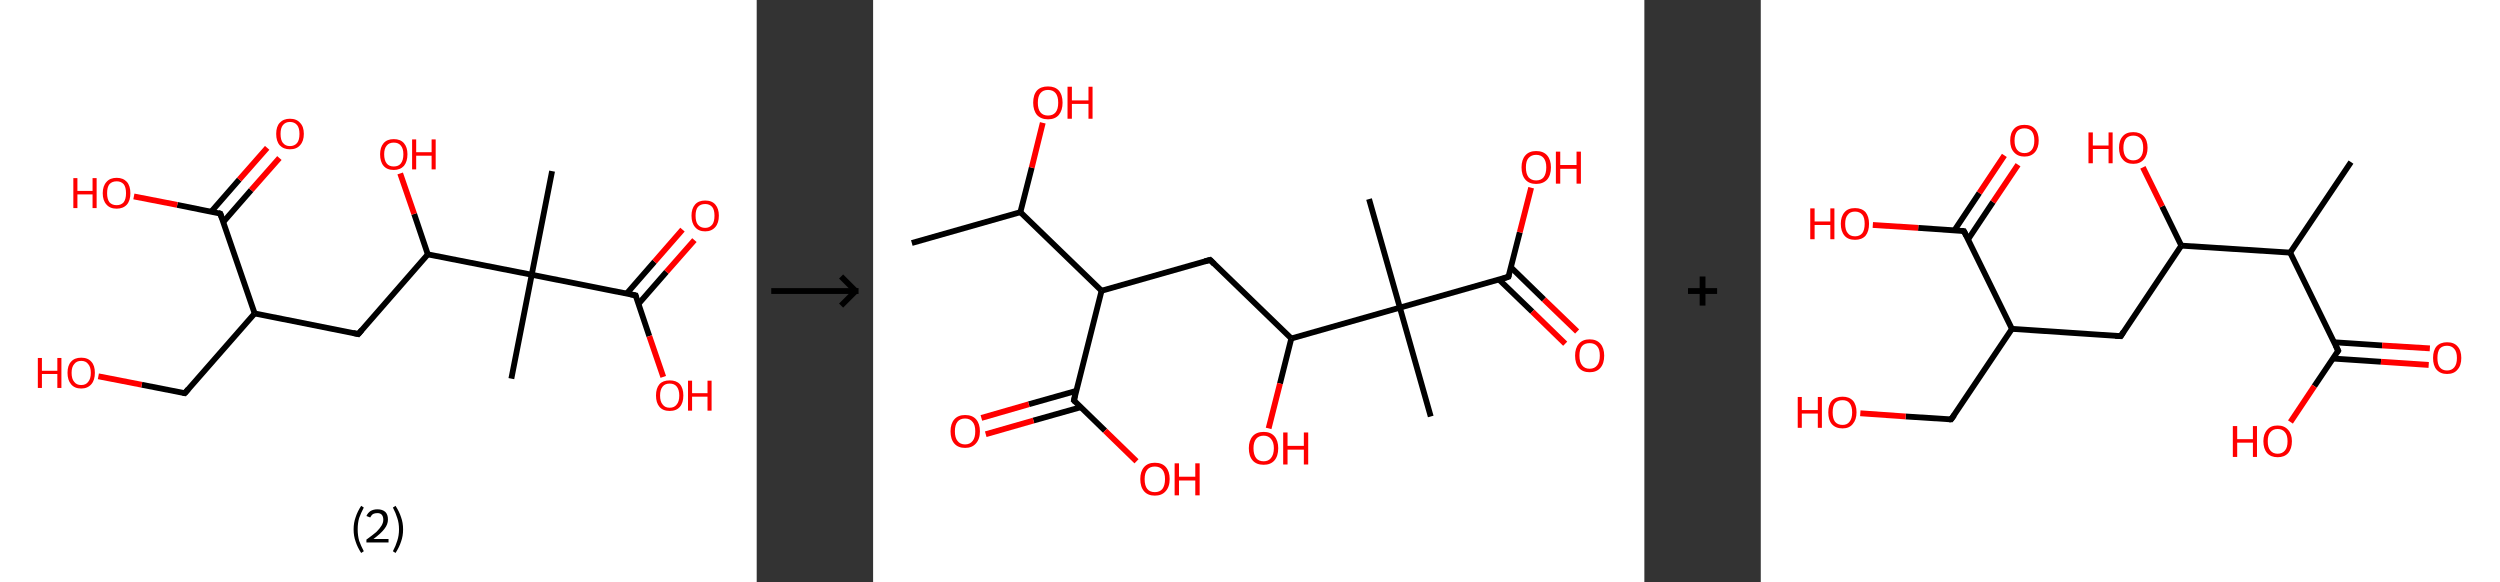 <?xml version='1.0' encoding='ASCII' standalone='yes'?>
<svg xmlns="http://www.w3.org/2000/svg" xmlns:xlink="http://www.w3.org/1999/xlink" version="1.1" width="859.0px" viewBox="0 0 859.0 200.0" height="200.0px">
  <rect x="0" y="0" width="859.0" height="200.0" fill="#333333" stroke="none"/>
  <g>
    <g transform="translate(0, 0) scale(1 1) "><!-- END OF HEADER -->
<rect style="opacity:1.0;fill:#FFFFFF;stroke:none" width="260.0" height="200.0" x="0.0" y="0.0"> </rect>
<path class="bond-0 atom-0 atom-1" d="M 189.7,58.8 L 182.7,94.4" style="fill:none;fill-rule:evenodd;stroke:#000000;stroke-width:2.0px;stroke-linecap:butt;stroke-linejoin:miter;stroke-opacity:1"/>
<path class="bond-1 atom-1 atom-2" d="M 182.7,94.4 L 175.7,130.1" style="fill:none;fill-rule:evenodd;stroke:#000000;stroke-width:2.0px;stroke-linecap:butt;stroke-linejoin:miter;stroke-opacity:1"/>
<path class="bond-2 atom-1 atom-3" d="M 182.7,94.4 L 218.4,101.5" style="fill:none;fill-rule:evenodd;stroke:#000000;stroke-width:2.0px;stroke-linecap:butt;stroke-linejoin:miter;stroke-opacity:1"/>
<path class="bond-3 atom-3 atom-4" d="M 219.4,104.4 L 229.0,93.4" style="fill:none;fill-rule:evenodd;stroke:#000000;stroke-width:2.0px;stroke-linecap:butt;stroke-linejoin:miter;stroke-opacity:1"/>
<path class="bond-3 atom-3 atom-4" d="M 229.0,93.4 L 238.6,82.5" style="fill:none;fill-rule:evenodd;stroke:#FF0000;stroke-width:2.0px;stroke-linecap:butt;stroke-linejoin:miter;stroke-opacity:1"/>
<path class="bond-3 atom-3 atom-4" d="M 215.3,100.9 L 224.9,89.9" style="fill:none;fill-rule:evenodd;stroke:#000000;stroke-width:2.0px;stroke-linecap:butt;stroke-linejoin:miter;stroke-opacity:1"/>
<path class="bond-3 atom-3 atom-4" d="M 224.9,89.9 L 234.5,78.9" style="fill:none;fill-rule:evenodd;stroke:#FF0000;stroke-width:2.0px;stroke-linecap:butt;stroke-linejoin:miter;stroke-opacity:1"/>
<path class="bond-4 atom-3 atom-5" d="M 218.4,101.5 L 223.1,115.5" style="fill:none;fill-rule:evenodd;stroke:#000000;stroke-width:2.0px;stroke-linecap:butt;stroke-linejoin:miter;stroke-opacity:1"/>
<path class="bond-4 atom-3 atom-5" d="M 223.1,115.5 L 227.9,129.5" style="fill:none;fill-rule:evenodd;stroke:#FF0000;stroke-width:2.0px;stroke-linecap:butt;stroke-linejoin:miter;stroke-opacity:1"/>
<path class="bond-5 atom-1 atom-6" d="M 182.7,94.4 L 147.0,87.4" style="fill:none;fill-rule:evenodd;stroke:#000000;stroke-width:2.0px;stroke-linecap:butt;stroke-linejoin:miter;stroke-opacity:1"/>
<path class="bond-6 atom-6 atom-7" d="M 147.0,87.4 L 142.3,73.5" style="fill:none;fill-rule:evenodd;stroke:#000000;stroke-width:2.0px;stroke-linecap:butt;stroke-linejoin:miter;stroke-opacity:1"/>
<path class="bond-6 atom-6 atom-7" d="M 142.3,73.5 L 137.5,59.6" style="fill:none;fill-rule:evenodd;stroke:#FF0000;stroke-width:2.0px;stroke-linecap:butt;stroke-linejoin:miter;stroke-opacity:1"/>
<path class="bond-7 atom-6 atom-8" d="M 147.0,87.4 L 123.1,114.8" style="fill:none;fill-rule:evenodd;stroke:#000000;stroke-width:2.0px;stroke-linecap:butt;stroke-linejoin:miter;stroke-opacity:1"/>
<path class="bond-8 atom-8 atom-9" d="M 123.1,114.8 L 87.5,107.7" style="fill:none;fill-rule:evenodd;stroke:#000000;stroke-width:2.0px;stroke-linecap:butt;stroke-linejoin:miter;stroke-opacity:1"/>
<path class="bond-9 atom-9 atom-10" d="M 87.5,107.7 L 63.5,135.1" style="fill:none;fill-rule:evenodd;stroke:#000000;stroke-width:2.0px;stroke-linecap:butt;stroke-linejoin:miter;stroke-opacity:1"/>
<path class="bond-10 atom-10 atom-11" d="M 63.5,135.1 L 48.7,132.2" style="fill:none;fill-rule:evenodd;stroke:#000000;stroke-width:2.0px;stroke-linecap:butt;stroke-linejoin:miter;stroke-opacity:1"/>
<path class="bond-10 atom-10 atom-11" d="M 48.7,132.2 L 33.8,129.3" style="fill:none;fill-rule:evenodd;stroke:#FF0000;stroke-width:2.0px;stroke-linecap:butt;stroke-linejoin:miter;stroke-opacity:1"/>
<path class="bond-11 atom-9 atom-12" d="M 87.5,107.7 L 75.7,73.4" style="fill:none;fill-rule:evenodd;stroke:#000000;stroke-width:2.0px;stroke-linecap:butt;stroke-linejoin:miter;stroke-opacity:1"/>
<path class="bond-12 atom-12 atom-13" d="M 76.7,76.3 L 86.3,65.3" style="fill:none;fill-rule:evenodd;stroke:#000000;stroke-width:2.0px;stroke-linecap:butt;stroke-linejoin:miter;stroke-opacity:1"/>
<path class="bond-12 atom-12 atom-13" d="M 86.3,65.3 L 96.0,54.3" style="fill:none;fill-rule:evenodd;stroke:#FF0000;stroke-width:2.0px;stroke-linecap:butt;stroke-linejoin:miter;stroke-opacity:1"/>
<path class="bond-12 atom-12 atom-13" d="M 72.6,72.7 L 82.2,61.7" style="fill:none;fill-rule:evenodd;stroke:#000000;stroke-width:2.0px;stroke-linecap:butt;stroke-linejoin:miter;stroke-opacity:1"/>
<path class="bond-12 atom-12 atom-13" d="M 82.2,61.7 L 91.8,50.8" style="fill:none;fill-rule:evenodd;stroke:#FF0000;stroke-width:2.0px;stroke-linecap:butt;stroke-linejoin:miter;stroke-opacity:1"/>
<path class="bond-13 atom-12 atom-14" d="M 75.7,73.4 L 60.9,70.4" style="fill:none;fill-rule:evenodd;stroke:#000000;stroke-width:2.0px;stroke-linecap:butt;stroke-linejoin:miter;stroke-opacity:1"/>
<path class="bond-13 atom-12 atom-14" d="M 60.9,70.4 L 46.0,67.5" style="fill:none;fill-rule:evenodd;stroke:#FF0000;stroke-width:2.0px;stroke-linecap:butt;stroke-linejoin:miter;stroke-opacity:1"/>
<path d="M 216.6,101.1 L 218.4,101.5 L 218.6,102.2" style="fill:none;stroke:#000000;stroke-width:2.0px;stroke-linecap:butt;stroke-linejoin:miter;stroke-opacity:1;"/>
<path d="M 124.3,113.4 L 123.1,114.8 L 121.3,114.4" style="fill:none;stroke:#000000;stroke-width:2.0px;stroke-linecap:butt;stroke-linejoin:miter;stroke-opacity:1;"/>
<path d="M 64.7,133.7 L 63.5,135.1 L 62.8,135.0" style="fill:none;stroke:#000000;stroke-width:2.0px;stroke-linecap:butt;stroke-linejoin:miter;stroke-opacity:1;"/>
<path d="M 76.3,75.1 L 75.7,73.4 L 75.0,73.2" style="fill:none;stroke:#000000;stroke-width:2.0px;stroke-linecap:butt;stroke-linejoin:miter;stroke-opacity:1;"/>
<path class="atom-4" d="M 237.6 74.1 Q 237.6 71.7, 238.8 70.3 Q 240.0 68.9, 242.3 68.9 Q 244.6 68.9, 245.8 70.3 Q 247.0 71.7, 247.0 74.1 Q 247.0 76.6, 245.8 78.0 Q 244.5 79.5, 242.3 79.5 Q 240.0 79.5, 238.8 78.0 Q 237.6 76.6, 237.6 74.1 M 242.3 78.3 Q 243.8 78.3, 244.7 77.2 Q 245.5 76.2, 245.5 74.1 Q 245.5 72.1, 244.7 71.1 Q 243.8 70.1, 242.3 70.1 Q 240.7 70.1, 239.8 71.1 Q 239.0 72.1, 239.0 74.1 Q 239.0 76.2, 239.8 77.2 Q 240.7 78.3, 242.3 78.3 " fill="#FF0000"/>
<path class="atom-5" d="M 225.4 135.9 Q 225.4 133.4, 226.6 132.0 Q 227.8 130.7, 230.1 130.7 Q 232.4 130.7, 233.6 132.0 Q 234.8 133.4, 234.8 135.9 Q 234.8 138.4, 233.6 139.8 Q 232.4 141.2, 230.1 141.2 Q 227.8 141.2, 226.6 139.8 Q 225.4 138.4, 225.4 135.9 M 230.1 140.1 Q 231.7 140.1, 232.5 139.0 Q 233.4 138.0, 233.4 135.9 Q 233.4 133.9, 232.5 132.8 Q 231.7 131.8, 230.1 131.8 Q 228.5 131.8, 227.7 132.8 Q 226.8 133.9, 226.8 135.9 Q 226.8 138.0, 227.7 139.0 Q 228.5 140.1, 230.1 140.1 " fill="#FF0000"/>
<path class="atom-5" d="M 236.4 130.8 L 237.8 130.8 L 237.8 135.1 L 243.1 135.1 L 243.1 130.8 L 244.5 130.8 L 244.5 141.1 L 243.1 141.1 L 243.1 136.3 L 237.8 136.3 L 237.8 141.1 L 236.4 141.1 L 236.4 130.8 " fill="#FF0000"/>
<path class="atom-7" d="M 130.6 53.0 Q 130.6 50.6, 131.8 49.2 Q 133.0 47.8, 135.3 47.8 Q 137.6 47.8, 138.8 49.2 Q 140.0 50.6, 140.0 53.0 Q 140.0 55.5, 138.8 57.0 Q 137.5 58.4, 135.3 58.4 Q 133.0 58.4, 131.8 57.0 Q 130.6 55.6, 130.6 53.0 M 135.3 57.2 Q 136.9 57.2, 137.7 56.2 Q 138.6 55.1, 138.6 53.0 Q 138.6 51.0, 137.7 50.0 Q 136.9 49.0, 135.3 49.0 Q 133.7 49.0, 132.9 50.0 Q 132.0 51.0, 132.0 53.0 Q 132.0 55.1, 132.9 56.2 Q 133.7 57.2, 135.3 57.2 " fill="#FF0000"/>
<path class="atom-7" d="M 141.6 47.9 L 143.0 47.9 L 143.0 52.3 L 148.3 52.3 L 148.3 47.9 L 149.7 47.9 L 149.7 58.2 L 148.3 58.2 L 148.3 53.5 L 143.0 53.5 L 143.0 58.2 L 141.6 58.2 L 141.6 47.9 " fill="#FF0000"/>
<path class="atom-11" d="M 13.0 123.0 L 14.4 123.0 L 14.4 127.4 L 19.7 127.4 L 19.7 123.0 L 21.1 123.0 L 21.1 133.3 L 19.7 133.3 L 19.7 128.5 L 14.4 128.5 L 14.4 133.3 L 13.0 133.3 L 13.0 123.0 " fill="#FF0000"/>
<path class="atom-11" d="M 23.2 128.1 Q 23.2 125.6, 24.4 124.3 Q 25.6 122.9, 27.9 122.9 Q 30.2 122.9, 31.4 124.3 Q 32.6 125.6, 32.6 128.1 Q 32.6 130.6, 31.4 132.0 Q 30.1 133.5, 27.9 133.5 Q 25.6 133.5, 24.4 132.0 Q 23.2 130.6, 23.2 128.1 M 27.9 132.3 Q 29.5 132.3, 30.3 131.2 Q 31.2 130.2, 31.2 128.1 Q 31.2 126.1, 30.3 125.1 Q 29.5 124.0, 27.9 124.0 Q 26.3 124.0, 25.5 125.1 Q 24.6 126.1, 24.6 128.1 Q 24.6 130.2, 25.5 131.2 Q 26.3 132.3, 27.9 132.3 " fill="#FF0000"/>
<path class="atom-13" d="M 94.9 46.0 Q 94.9 43.5, 96.1 42.2 Q 97.4 40.8, 99.6 40.8 Q 101.9 40.8, 103.1 42.2 Q 104.4 43.5, 104.4 46.0 Q 104.4 48.5, 103.1 49.9 Q 101.9 51.3, 99.6 51.3 Q 97.4 51.3, 96.1 49.9 Q 94.9 48.5, 94.9 46.0 M 99.6 50.2 Q 101.2 50.2, 102.1 49.1 Q 102.9 48.1, 102.9 46.0 Q 102.9 44.0, 102.1 43.0 Q 101.2 41.9, 99.6 41.9 Q 98.1 41.9, 97.2 43.0 Q 96.4 44.0, 96.4 46.0 Q 96.4 48.1, 97.2 49.1 Q 98.1 50.2, 99.6 50.2 " fill="#FF0000"/>
<path class="atom-14" d="M 25.2 61.2 L 26.6 61.2 L 26.6 65.6 L 31.8 65.6 L 31.8 61.2 L 33.2 61.2 L 33.2 71.5 L 31.8 71.5 L 31.8 66.8 L 26.6 66.8 L 26.6 71.5 L 25.2 71.5 L 25.2 61.2 " fill="#FF0000"/>
<path class="atom-14" d="M 35.3 66.4 Q 35.3 63.9, 36.6 62.5 Q 37.8 61.1, 40.1 61.1 Q 42.3 61.1, 43.6 62.5 Q 44.8 63.9, 44.8 66.4 Q 44.8 68.9, 43.6 70.3 Q 42.3 71.7, 40.1 71.7 Q 37.8 71.7, 36.6 70.3 Q 35.3 68.9, 35.3 66.4 M 40.1 70.5 Q 41.6 70.5, 42.5 69.5 Q 43.3 68.4, 43.3 66.4 Q 43.3 64.3, 42.5 63.3 Q 41.6 62.3, 40.1 62.3 Q 38.5 62.3, 37.6 63.3 Q 36.8 64.3, 36.8 66.4 Q 36.8 68.4, 37.6 69.5 Q 38.5 70.5, 40.1 70.5 " fill="#FF0000"/>
<path class="legend" d="M 121.5 181.9 Q 121.5 179.6, 122.2 177.7 Q 122.8 175.8, 124.1 173.8 L 125.0 174.4 Q 124.0 176.3, 123.4 178.0 Q 122.9 179.7, 122.9 181.9 Q 122.9 184.0, 123.4 185.8 Q 124.0 187.5, 125.0 189.4 L 124.1 190.0 Q 122.8 188.0, 122.2 186.1 Q 121.5 184.2, 121.5 181.9 " fill="#000000"/>
<path class="legend" d="M 125.9 177.3 Q 126.4 176.2, 127.3 175.6 Q 128.3 175.0, 129.7 175.0 Q 131.4 175.0, 132.4 175.9 Q 133.3 176.8, 133.3 178.5 Q 133.3 180.2, 132.1 181.7 Q 130.9 183.3, 128.3 185.2 L 133.5 185.2 L 133.5 186.4 L 125.9 186.4 L 125.9 185.4 Q 128.0 183.9, 129.3 182.8 Q 130.5 181.6, 131.1 180.6 Q 131.7 179.6, 131.7 178.6 Q 131.7 177.5, 131.2 176.9 Q 130.7 176.3, 129.7 176.3 Q 128.8 176.3, 128.2 176.6 Q 127.6 177.0, 127.2 177.8 L 125.9 177.3 " fill="#000000"/>
<path class="legend" d="M 138.5 181.9 Q 138.5 184.2, 137.8 186.1 Q 137.2 188.0, 135.9 190.0 L 135.0 189.4 Q 136.0 187.5, 136.5 185.8 Q 137.1 184.0, 137.1 181.9 Q 137.1 179.7, 136.5 178.0 Q 136.0 176.3, 135.0 174.4 L 135.9 173.8 Q 137.2 175.8, 137.8 177.7 Q 138.5 179.6, 138.5 181.9 " fill="#000000"/>
</g>
    <g transform="translate(260.0, 0) scale(1 1) "><line x1="5" y1="100" x2="35" y2="100" style="stroke:rgb(0,0,0);stroke-width:2"/>
  <line x1="34" y1="100" x2="29" y2="95" style="stroke:rgb(0,0,0);stroke-width:2"/>
  <line x1="34" y1="100" x2="29" y2="105" style="stroke:rgb(0,0,0);stroke-width:2"/>
</g>
    <g transform="translate(300.0, 0) scale(1 1) "><!-- END OF HEADER -->
<rect style="opacity:1.0;fill:#FFFFFF;stroke:none" width="265.0" height="200.0" x="0.0" y="0.0"> </rect>
<path class="bond-0 atom-0 atom-1" d="M 13.3,83.5 L 50.6,72.9" style="fill:none;fill-rule:evenodd;stroke:#000000;stroke-width:2.0px;stroke-linecap:butt;stroke-linejoin:miter;stroke-opacity:1"/>
<path class="bond-1 atom-1 atom-2" d="M 50.6,72.9 L 54.5,57.6" style="fill:none;fill-rule:evenodd;stroke:#000000;stroke-width:2.0px;stroke-linecap:butt;stroke-linejoin:miter;stroke-opacity:1"/>
<path class="bond-1 atom-1 atom-2" d="M 54.5,57.6 L 58.3,42.2" style="fill:none;fill-rule:evenodd;stroke:#FF0000;stroke-width:2.0px;stroke-linecap:butt;stroke-linejoin:miter;stroke-opacity:1"/>
<path class="bond-2 atom-1 atom-3" d="M 50.6,72.9 L 78.5,99.9" style="fill:none;fill-rule:evenodd;stroke:#000000;stroke-width:2.0px;stroke-linecap:butt;stroke-linejoin:miter;stroke-opacity:1"/>
<path class="bond-3 atom-3 atom-4" d="M 78.5,99.9 L 115.8,89.3" style="fill:none;fill-rule:evenodd;stroke:#000000;stroke-width:2.0px;stroke-linecap:butt;stroke-linejoin:miter;stroke-opacity:1"/>
<path class="bond-4 atom-4 atom-5" d="M 115.8,89.3 L 143.7,116.3" style="fill:none;fill-rule:evenodd;stroke:#000000;stroke-width:2.0px;stroke-linecap:butt;stroke-linejoin:miter;stroke-opacity:1"/>
<path class="bond-5 atom-5 atom-6" d="M 143.7,116.3 L 139.8,131.8" style="fill:none;fill-rule:evenodd;stroke:#000000;stroke-width:2.0px;stroke-linecap:butt;stroke-linejoin:miter;stroke-opacity:1"/>
<path class="bond-5 atom-5 atom-6" d="M 139.8,131.8 L 135.9,147.2" style="fill:none;fill-rule:evenodd;stroke:#FF0000;stroke-width:2.0px;stroke-linecap:butt;stroke-linejoin:miter;stroke-opacity:1"/>
<path class="bond-6 atom-5 atom-7" d="M 143.7,116.3 L 181.0,105.7" style="fill:none;fill-rule:evenodd;stroke:#000000;stroke-width:2.0px;stroke-linecap:butt;stroke-linejoin:miter;stroke-opacity:1"/>
<path class="bond-7 atom-7 atom-8" d="M 181.0,105.7 L 170.4,68.4" style="fill:none;fill-rule:evenodd;stroke:#000000;stroke-width:2.0px;stroke-linecap:butt;stroke-linejoin:miter;stroke-opacity:1"/>
<path class="bond-8 atom-7 atom-9" d="M 181.0,105.7 L 191.6,143.1" style="fill:none;fill-rule:evenodd;stroke:#000000;stroke-width:2.0px;stroke-linecap:butt;stroke-linejoin:miter;stroke-opacity:1"/>
<path class="bond-9 atom-7 atom-10" d="M 181.0,105.7 L 218.3,95.1" style="fill:none;fill-rule:evenodd;stroke:#000000;stroke-width:2.0px;stroke-linecap:butt;stroke-linejoin:miter;stroke-opacity:1"/>
<path class="bond-10 atom-10 atom-11" d="M 215.1,96.1 L 226.5,107.1" style="fill:none;fill-rule:evenodd;stroke:#000000;stroke-width:2.0px;stroke-linecap:butt;stroke-linejoin:miter;stroke-opacity:1"/>
<path class="bond-10 atom-10 atom-11" d="M 226.5,107.1 L 237.8,118.1" style="fill:none;fill-rule:evenodd;stroke:#FF0000;stroke-width:2.0px;stroke-linecap:butt;stroke-linejoin:miter;stroke-opacity:1"/>
<path class="bond-10 atom-10 atom-11" d="M 219.2,91.9 L 230.5,102.9" style="fill:none;fill-rule:evenodd;stroke:#000000;stroke-width:2.0px;stroke-linecap:butt;stroke-linejoin:miter;stroke-opacity:1"/>
<path class="bond-10 atom-10 atom-11" d="M 230.5,102.9 L 241.9,113.9" style="fill:none;fill-rule:evenodd;stroke:#FF0000;stroke-width:2.0px;stroke-linecap:butt;stroke-linejoin:miter;stroke-opacity:1"/>
<path class="bond-11 atom-10 atom-12" d="M 218.3,95.1 L 222.2,79.8" style="fill:none;fill-rule:evenodd;stroke:#000000;stroke-width:2.0px;stroke-linecap:butt;stroke-linejoin:miter;stroke-opacity:1"/>
<path class="bond-11 atom-10 atom-12" d="M 222.2,79.8 L 226.1,64.5" style="fill:none;fill-rule:evenodd;stroke:#FF0000;stroke-width:2.0px;stroke-linecap:butt;stroke-linejoin:miter;stroke-opacity:1"/>
<path class="bond-12 atom-3 atom-13" d="M 78.5,99.9 L 69.0,137.6" style="fill:none;fill-rule:evenodd;stroke:#000000;stroke-width:2.0px;stroke-linecap:butt;stroke-linejoin:miter;stroke-opacity:1"/>
<path class="bond-13 atom-13 atom-14" d="M 69.8,134.3 L 53.5,138.9" style="fill:none;fill-rule:evenodd;stroke:#000000;stroke-width:2.0px;stroke-linecap:butt;stroke-linejoin:miter;stroke-opacity:1"/>
<path class="bond-13 atom-13 atom-14" d="M 53.5,138.9 L 37.2,143.6" style="fill:none;fill-rule:evenodd;stroke:#FF0000;stroke-width:2.0px;stroke-linecap:butt;stroke-linejoin:miter;stroke-opacity:1"/>
<path class="bond-13 atom-13 atom-14" d="M 71.4,139.9 L 55.1,144.5" style="fill:none;fill-rule:evenodd;stroke:#000000;stroke-width:2.0px;stroke-linecap:butt;stroke-linejoin:miter;stroke-opacity:1"/>
<path class="bond-13 atom-13 atom-14" d="M 55.1,144.5 L 38.7,149.2" style="fill:none;fill-rule:evenodd;stroke:#FF0000;stroke-width:2.0px;stroke-linecap:butt;stroke-linejoin:miter;stroke-opacity:1"/>
<path class="bond-14 atom-13 atom-15" d="M 69.0,137.6 L 79.7,148.0" style="fill:none;fill-rule:evenodd;stroke:#000000;stroke-width:2.0px;stroke-linecap:butt;stroke-linejoin:miter;stroke-opacity:1"/>
<path class="bond-14 atom-13 atom-15" d="M 79.7,148.0 L 90.5,158.5" style="fill:none;fill-rule:evenodd;stroke:#FF0000;stroke-width:2.0px;stroke-linecap:butt;stroke-linejoin:miter;stroke-opacity:1"/>
<path d="M 113.9,89.8 L 115.8,89.3 L 117.2,90.7" style="fill:none;stroke:#000000;stroke-width:2.0px;stroke-linecap:butt;stroke-linejoin:miter;stroke-opacity:1;"/>
<path d="M 216.5,95.7 L 218.3,95.1 L 218.5,94.4" style="fill:none;stroke:#000000;stroke-width:2.0px;stroke-linecap:butt;stroke-linejoin:miter;stroke-opacity:1;"/>
<path d="M 69.4,135.7 L 69.0,137.6 L 69.5,138.1" style="fill:none;stroke:#000000;stroke-width:2.0px;stroke-linecap:butt;stroke-linejoin:miter;stroke-opacity:1;"/>
<path class="atom-2" d="M 55.0 35.3 Q 55.0 32.6, 56.3 31.1 Q 57.6 29.7, 60.1 29.7 Q 62.5 29.7, 63.8 31.1 Q 65.1 32.6, 65.1 35.3 Q 65.1 37.9, 63.8 39.5 Q 62.5 41.0, 60.1 41.0 Q 57.7 41.0, 56.3 39.5 Q 55.0 37.9, 55.0 35.3 M 60.1 39.7 Q 61.8 39.7, 62.7 38.6 Q 63.6 37.5, 63.6 35.3 Q 63.6 33.1, 62.7 32.0 Q 61.8 30.9, 60.1 30.9 Q 58.4 30.9, 57.5 32.0 Q 56.6 33.1, 56.6 35.3 Q 56.6 37.5, 57.5 38.6 Q 58.4 39.7, 60.1 39.7 " fill="#FF0000"/>
<path class="atom-2" d="M 66.8 29.8 L 68.3 29.8 L 68.3 34.5 L 74.0 34.5 L 74.0 29.8 L 75.4 29.8 L 75.4 40.8 L 74.0 40.8 L 74.0 35.7 L 68.3 35.7 L 68.3 40.8 L 66.8 40.8 L 66.8 29.8 " fill="#FF0000"/>
<path class="atom-6" d="M 129.1 154.0 Q 129.1 151.4, 130.4 149.9 Q 131.7 148.4, 134.2 148.4 Q 136.6 148.4, 137.9 149.9 Q 139.2 151.4, 139.2 154.0 Q 139.2 156.7, 137.9 158.2 Q 136.6 159.7, 134.2 159.7 Q 131.7 159.7, 130.4 158.2 Q 129.1 156.7, 129.1 154.0 M 134.2 158.5 Q 135.8 158.5, 136.7 157.4 Q 137.7 156.2, 137.7 154.0 Q 137.7 151.9, 136.7 150.8 Q 135.8 149.7, 134.2 149.7 Q 132.5 149.7, 131.6 150.8 Q 130.7 151.9, 130.7 154.0 Q 130.7 156.2, 131.6 157.4 Q 132.5 158.5, 134.2 158.5 " fill="#FF0000"/>
<path class="atom-6" d="M 140.9 148.6 L 142.4 148.6 L 142.4 153.2 L 148.0 153.2 L 148.0 148.6 L 149.5 148.6 L 149.5 159.6 L 148.0 159.6 L 148.0 154.5 L 142.4 154.5 L 142.4 159.6 L 140.9 159.6 L 140.9 148.6 " fill="#FF0000"/>
<path class="atom-11" d="M 241.2 122.2 Q 241.2 119.6, 242.5 118.1 Q 243.8 116.6, 246.2 116.6 Q 248.6 116.6, 249.9 118.1 Q 251.2 119.6, 251.2 122.2 Q 251.2 124.9, 249.9 126.4 Q 248.6 127.9, 246.2 127.9 Q 243.8 127.9, 242.5 126.4 Q 241.2 124.9, 241.2 122.2 M 246.2 126.7 Q 247.9 126.7, 248.8 125.5 Q 249.7 124.4, 249.7 122.2 Q 249.7 120.0, 248.8 119.0 Q 247.9 117.9, 246.2 117.9 Q 244.5 117.9, 243.6 118.9 Q 242.7 120.0, 242.7 122.2 Q 242.7 124.4, 243.6 125.5 Q 244.5 126.7, 246.2 126.7 " fill="#FF0000"/>
<path class="atom-12" d="M 222.8 57.5 Q 222.8 54.9, 224.1 53.4 Q 225.4 51.9, 227.8 51.9 Q 230.3 51.9, 231.6 53.4 Q 232.9 54.9, 232.9 57.5 Q 232.9 60.2, 231.6 61.7 Q 230.2 63.2, 227.8 63.2 Q 225.4 63.2, 224.1 61.7 Q 222.8 60.2, 222.8 57.5 M 227.8 62.0 Q 229.5 62.0, 230.4 60.9 Q 231.3 59.7, 231.3 57.5 Q 231.3 55.4, 230.4 54.3 Q 229.5 53.2, 227.8 53.2 Q 226.2 53.2, 225.2 54.3 Q 224.3 55.3, 224.3 57.5 Q 224.3 59.7, 225.2 60.9 Q 226.2 62.0, 227.8 62.0 " fill="#FF0000"/>
<path class="atom-12" d="M 234.6 52.1 L 236.1 52.1 L 236.1 56.7 L 241.7 56.7 L 241.7 52.1 L 243.2 52.1 L 243.2 63.1 L 241.7 63.1 L 241.7 58.0 L 236.1 58.0 L 236.1 63.1 L 234.6 63.1 L 234.6 52.1 " fill="#FF0000"/>
<path class="atom-14" d="M 26.6 148.2 Q 26.6 145.6, 27.9 144.1 Q 29.2 142.6, 31.6 142.6 Q 34.1 142.6, 35.4 144.1 Q 36.7 145.6, 36.7 148.2 Q 36.7 150.9, 35.3 152.4 Q 34.0 153.9, 31.6 153.9 Q 29.2 153.9, 27.9 152.4 Q 26.6 150.9, 26.6 148.2 M 31.6 152.7 Q 33.3 152.7, 34.2 151.5 Q 35.1 150.4, 35.1 148.2 Q 35.1 146.0, 34.2 145.0 Q 33.3 143.8, 31.6 143.8 Q 29.9 143.8, 29.0 144.9 Q 28.1 146.0, 28.1 148.2 Q 28.1 150.4, 29.0 151.5 Q 29.9 152.7, 31.6 152.7 " fill="#FF0000"/>
<path class="atom-15" d="M 91.8 164.6 Q 91.8 162.0, 93.1 160.5 Q 94.4 159.0, 96.8 159.0 Q 99.3 159.0, 100.6 160.5 Q 101.9 162.0, 101.9 164.6 Q 101.9 167.3, 100.5 168.8 Q 99.2 170.3, 96.8 170.3 Q 94.4 170.3, 93.1 168.8 Q 91.8 167.3, 91.8 164.6 M 96.8 169.1 Q 98.5 169.1, 99.4 168.0 Q 100.3 166.8, 100.3 164.6 Q 100.3 162.5, 99.4 161.4 Q 98.5 160.3, 96.8 160.3 Q 95.1 160.3, 94.2 161.4 Q 93.3 162.5, 93.3 164.6 Q 93.3 166.9, 94.2 168.0 Q 95.1 169.1, 96.8 169.1 " fill="#FF0000"/>
<path class="atom-15" d="M 103.6 159.2 L 105.1 159.2 L 105.1 163.8 L 110.7 163.8 L 110.7 159.2 L 112.2 159.2 L 112.2 170.2 L 110.7 170.2 L 110.7 165.1 L 105.1 165.1 L 105.1 170.2 L 103.6 170.2 L 103.6 159.2 " fill="#FF0000"/>
</g>
    <g transform="translate(565.0, 0) scale(1 1) "><line x1="15" y1="100" x2="25" y2="100" style="stroke:rgb(0,0,0);stroke-width:2"/>
  <line x1="20" y1="95" x2="20" y2="105" style="stroke:rgb(0,0,0);stroke-width:2"/>
</g>
    <g transform="translate(605.0, 0) scale(1 1) "><!-- END OF HEADER -->
<rect style="opacity:1.0;fill:#FFFFFF;stroke:none" width="254.0" height="200.0" x="0.0" y="0.0"> </rect>
<path class="bond-0 atom-0 atom-1" d="M 202.8,55.7 L 181.9,86.8" style="fill:none;fill-rule:evenodd;stroke:#000000;stroke-width:2.0px;stroke-linecap:butt;stroke-linejoin:miter;stroke-opacity:1"/>
<path class="bond-1 atom-1 atom-2" d="M 181.9,86.8 L 198.4,120.5" style="fill:none;fill-rule:evenodd;stroke:#000000;stroke-width:2.0px;stroke-linecap:butt;stroke-linejoin:miter;stroke-opacity:1"/>
<path class="bond-2 atom-2 atom-3" d="M 196.6,123.2 L 213.1,124.3" style="fill:none;fill-rule:evenodd;stroke:#000000;stroke-width:2.0px;stroke-linecap:butt;stroke-linejoin:miter;stroke-opacity:1"/>
<path class="bond-2 atom-2 atom-3" d="M 213.1,124.3 L 229.5,125.4" style="fill:none;fill-rule:evenodd;stroke:#FF0000;stroke-width:2.0px;stroke-linecap:butt;stroke-linejoin:miter;stroke-opacity:1"/>
<path class="bond-2 atom-2 atom-3" d="M 197.0,117.6 L 213.5,118.7" style="fill:none;fill-rule:evenodd;stroke:#000000;stroke-width:2.0px;stroke-linecap:butt;stroke-linejoin:miter;stroke-opacity:1"/>
<path class="bond-2 atom-2 atom-3" d="M 213.5,118.7 L 229.9,119.7" style="fill:none;fill-rule:evenodd;stroke:#FF0000;stroke-width:2.0px;stroke-linecap:butt;stroke-linejoin:miter;stroke-opacity:1"/>
<path class="bond-3 atom-2 atom-4" d="M 198.4,120.5 L 190.2,132.7" style="fill:none;fill-rule:evenodd;stroke:#000000;stroke-width:2.0px;stroke-linecap:butt;stroke-linejoin:miter;stroke-opacity:1"/>
<path class="bond-3 atom-2 atom-4" d="M 190.2,132.7 L 182.0,145.0" style="fill:none;fill-rule:evenodd;stroke:#FF0000;stroke-width:2.0px;stroke-linecap:butt;stroke-linejoin:miter;stroke-opacity:1"/>
<path class="bond-4 atom-1 atom-5" d="M 181.9,86.8 L 144.5,84.4" style="fill:none;fill-rule:evenodd;stroke:#000000;stroke-width:2.0px;stroke-linecap:butt;stroke-linejoin:miter;stroke-opacity:1"/>
<path class="bond-5 atom-5 atom-6" d="M 144.5,84.4 L 137.9,70.9" style="fill:none;fill-rule:evenodd;stroke:#000000;stroke-width:2.0px;stroke-linecap:butt;stroke-linejoin:miter;stroke-opacity:1"/>
<path class="bond-5 atom-5 atom-6" d="M 137.9,70.9 L 131.3,57.5" style="fill:none;fill-rule:evenodd;stroke:#FF0000;stroke-width:2.0px;stroke-linecap:butt;stroke-linejoin:miter;stroke-opacity:1"/>
<path class="bond-6 atom-5 atom-7" d="M 144.5,84.4 L 123.7,115.5" style="fill:none;fill-rule:evenodd;stroke:#000000;stroke-width:2.0px;stroke-linecap:butt;stroke-linejoin:miter;stroke-opacity:1"/>
<path class="bond-7 atom-7 atom-8" d="M 123.7,115.5 L 86.3,113.0" style="fill:none;fill-rule:evenodd;stroke:#000000;stroke-width:2.0px;stroke-linecap:butt;stroke-linejoin:miter;stroke-opacity:1"/>
<path class="bond-8 atom-8 atom-9" d="M 86.3,113.0 L 65.4,144.1" style="fill:none;fill-rule:evenodd;stroke:#000000;stroke-width:2.0px;stroke-linecap:butt;stroke-linejoin:miter;stroke-opacity:1"/>
<path class="bond-9 atom-9 atom-10" d="M 65.4,144.1 L 49.8,143.1" style="fill:none;fill-rule:evenodd;stroke:#000000;stroke-width:2.0px;stroke-linecap:butt;stroke-linejoin:miter;stroke-opacity:1"/>
<path class="bond-9 atom-9 atom-10" d="M 49.8,143.1 L 34.2,142.0" style="fill:none;fill-rule:evenodd;stroke:#FF0000;stroke-width:2.0px;stroke-linecap:butt;stroke-linejoin:miter;stroke-opacity:1"/>
<path class="bond-10 atom-8 atom-11" d="M 86.3,113.0 L 69.8,79.4" style="fill:none;fill-rule:evenodd;stroke:#000000;stroke-width:2.0px;stroke-linecap:butt;stroke-linejoin:miter;stroke-opacity:1"/>
<path class="bond-11 atom-11 atom-12" d="M 71.2,82.3 L 79.8,69.4" style="fill:none;fill-rule:evenodd;stroke:#000000;stroke-width:2.0px;stroke-linecap:butt;stroke-linejoin:miter;stroke-opacity:1"/>
<path class="bond-11 atom-11 atom-12" d="M 79.8,69.4 L 88.4,56.6" style="fill:none;fill-rule:evenodd;stroke:#FF0000;stroke-width:2.0px;stroke-linecap:butt;stroke-linejoin:miter;stroke-opacity:1"/>
<path class="bond-11 atom-11 atom-12" d="M 66.5,79.2 L 75.1,66.3" style="fill:none;fill-rule:evenodd;stroke:#000000;stroke-width:2.0px;stroke-linecap:butt;stroke-linejoin:miter;stroke-opacity:1"/>
<path class="bond-11 atom-11 atom-12" d="M 75.1,66.3 L 83.7,53.4" style="fill:none;fill-rule:evenodd;stroke:#FF0000;stroke-width:2.0px;stroke-linecap:butt;stroke-linejoin:miter;stroke-opacity:1"/>
<path class="bond-12 atom-11 atom-13" d="M 69.8,79.4 L 54.1,78.3" style="fill:none;fill-rule:evenodd;stroke:#000000;stroke-width:2.0px;stroke-linecap:butt;stroke-linejoin:miter;stroke-opacity:1"/>
<path class="bond-12 atom-11 atom-13" d="M 54.1,78.3 L 38.5,77.3" style="fill:none;fill-rule:evenodd;stroke:#FF0000;stroke-width:2.0px;stroke-linecap:butt;stroke-linejoin:miter;stroke-opacity:1"/>
<path d="M 197.6,118.8 L 198.4,120.5 L 198.0,121.1" style="fill:none;stroke:#000000;stroke-width:2.0px;stroke-linecap:butt;stroke-linejoin:miter;stroke-opacity:1;"/>
<path d="M 124.7,113.9 L 123.7,115.5 L 121.8,115.4" style="fill:none;stroke:#000000;stroke-width:2.0px;stroke-linecap:butt;stroke-linejoin:miter;stroke-opacity:1;"/>
<path d="M 66.5,142.6 L 65.4,144.1 L 64.7,144.1" style="fill:none;stroke:#000000;stroke-width:2.0px;stroke-linecap:butt;stroke-linejoin:miter;stroke-opacity:1;"/>
<path d="M 70.6,81.0 L 69.8,79.4 L 69.0,79.3" style="fill:none;stroke:#000000;stroke-width:2.0px;stroke-linecap:butt;stroke-linejoin:miter;stroke-opacity:1;"/>
<path class="atom-3" d="M 231.0 123.0 Q 231.0 120.4, 232.2 119.0 Q 233.5 117.6, 235.8 117.6 Q 238.2 117.6, 239.4 119.0 Q 240.7 120.4, 240.7 123.0 Q 240.7 125.6, 239.4 127.0 Q 238.2 128.5, 235.8 128.5 Q 233.5 128.5, 232.2 127.0 Q 231.0 125.6, 231.0 123.0 M 235.8 127.3 Q 237.4 127.3, 238.3 126.2 Q 239.2 125.1, 239.2 123.0 Q 239.2 120.9, 238.3 119.9 Q 237.4 118.8, 235.8 118.8 Q 234.2 118.8, 233.3 119.8 Q 232.5 120.9, 232.5 123.0 Q 232.5 125.1, 233.3 126.2 Q 234.2 127.3, 235.8 127.3 " fill="#FF0000"/>
<path class="atom-4" d="M 162.2 146.4 L 163.7 146.4 L 163.7 150.9 L 169.1 150.9 L 169.1 146.4 L 170.5 146.4 L 170.5 157.0 L 169.1 157.0 L 169.1 152.1 L 163.7 152.1 L 163.7 157.0 L 162.2 157.0 L 162.2 146.4 " fill="#FF0000"/>
<path class="atom-4" d="M 172.7 151.6 Q 172.7 149.1, 174.0 147.7 Q 175.2 146.2, 177.6 146.2 Q 179.9 146.2, 181.2 147.7 Q 182.5 149.1, 182.5 151.6 Q 182.5 154.2, 181.2 155.7 Q 179.9 157.1, 177.6 157.1 Q 175.3 157.1, 174.0 155.7 Q 172.7 154.2, 172.7 151.6 M 177.6 155.9 Q 179.2 155.9, 180.1 154.8 Q 181.0 153.8, 181.0 151.6 Q 181.0 149.5, 180.1 148.5 Q 179.2 147.4, 177.6 147.4 Q 176.0 147.4, 175.1 148.5 Q 174.2 149.5, 174.2 151.6 Q 174.2 153.8, 175.1 154.8 Q 176.0 155.9, 177.6 155.9 " fill="#FF0000"/>
<path class="atom-6" d="M 112.6 45.5 L 114.1 45.5 L 114.1 50.0 L 119.5 50.0 L 119.5 45.5 L 120.9 45.5 L 120.9 56.1 L 119.5 56.1 L 119.5 51.2 L 114.1 51.2 L 114.1 56.1 L 112.6 56.1 L 112.6 45.5 " fill="#FF0000"/>
<path class="atom-6" d="M 123.1 50.8 Q 123.1 48.2, 124.4 46.8 Q 125.6 45.4, 128.0 45.4 Q 130.3 45.4, 131.6 46.8 Q 132.9 48.2, 132.9 50.8 Q 132.9 53.3, 131.6 54.8 Q 130.3 56.3, 128.0 56.3 Q 125.6 56.3, 124.4 54.8 Q 123.1 53.4, 123.1 50.8 M 128.0 55.1 Q 129.6 55.1, 130.5 54.0 Q 131.4 52.9, 131.4 50.8 Q 131.4 48.7, 130.5 47.6 Q 129.6 46.6, 128.0 46.6 Q 126.4 46.6, 125.5 47.6 Q 124.6 48.7, 124.6 50.8 Q 124.6 52.9, 125.5 54.0 Q 126.4 55.1, 128.0 55.1 " fill="#FF0000"/>
<path class="atom-10" d="M 12.7 136.4 L 14.1 136.4 L 14.1 140.9 L 19.6 140.9 L 19.6 136.4 L 21.0 136.4 L 21.0 147.0 L 19.6 147.0 L 19.6 142.1 L 14.1 142.1 L 14.1 147.0 L 12.7 147.0 L 12.7 136.4 " fill="#FF0000"/>
<path class="atom-10" d="M 23.2 141.7 Q 23.2 139.1, 24.4 137.7 Q 25.7 136.3, 28.1 136.3 Q 30.4 136.3, 31.7 137.7 Q 32.9 139.1, 32.9 141.7 Q 32.9 144.2, 31.6 145.7 Q 30.4 147.2, 28.1 147.2 Q 25.7 147.2, 24.4 145.7 Q 23.2 144.3, 23.2 141.7 M 28.1 146.0 Q 29.7 146.0, 30.5 144.9 Q 31.4 143.8, 31.4 141.7 Q 31.4 139.6, 30.5 138.5 Q 29.7 137.5, 28.1 137.5 Q 26.4 137.5, 25.5 138.5 Q 24.7 139.6, 24.7 141.7 Q 24.7 143.8, 25.5 144.9 Q 26.4 146.0, 28.1 146.0 " fill="#FF0000"/>
<path class="atom-12" d="M 85.7 48.3 Q 85.7 45.7, 87.0 44.3 Q 88.2 42.9, 90.6 42.9 Q 93.0 42.9, 94.2 44.3 Q 95.5 45.7, 95.5 48.3 Q 95.5 50.8, 94.2 52.3 Q 92.9 53.8, 90.6 53.8 Q 88.3 53.8, 87.0 52.3 Q 85.7 50.9, 85.7 48.3 M 90.6 52.6 Q 92.2 52.6, 93.1 51.5 Q 94.0 50.4, 94.0 48.3 Q 94.0 46.2, 93.1 45.1 Q 92.2 44.1, 90.6 44.1 Q 89.0 44.1, 88.1 45.1 Q 87.2 46.2, 87.2 48.3 Q 87.2 50.4, 88.1 51.5 Q 89.0 52.6, 90.6 52.6 " fill="#FF0000"/>
<path class="atom-13" d="M 17.0 71.6 L 18.5 71.6 L 18.5 76.1 L 23.9 76.1 L 23.9 71.6 L 25.3 71.6 L 25.3 82.2 L 23.9 82.2 L 23.9 77.3 L 18.5 77.3 L 18.5 82.2 L 17.0 82.2 L 17.0 71.6 " fill="#FF0000"/>
<path class="atom-13" d="M 27.5 76.9 Q 27.5 74.4, 28.8 72.9 Q 30.0 71.5, 32.4 71.5 Q 34.7 71.5, 36.0 72.9 Q 37.2 74.4, 37.2 76.9 Q 37.2 79.5, 36.0 81.0 Q 34.7 82.4, 32.4 82.4 Q 30.0 82.4, 28.8 81.0 Q 27.5 79.5, 27.5 76.9 M 32.4 81.2 Q 34.0 81.2, 34.9 80.1 Q 35.7 79.0, 35.7 76.9 Q 35.7 74.8, 34.9 73.8 Q 34.0 72.7, 32.4 72.7 Q 30.7 72.7, 29.9 73.8 Q 29.0 74.8, 29.0 76.9 Q 29.0 79.1, 29.9 80.1 Q 30.7 81.2, 32.4 81.2 " fill="#FF0000"/>
</g>
  </g>
</svg>
